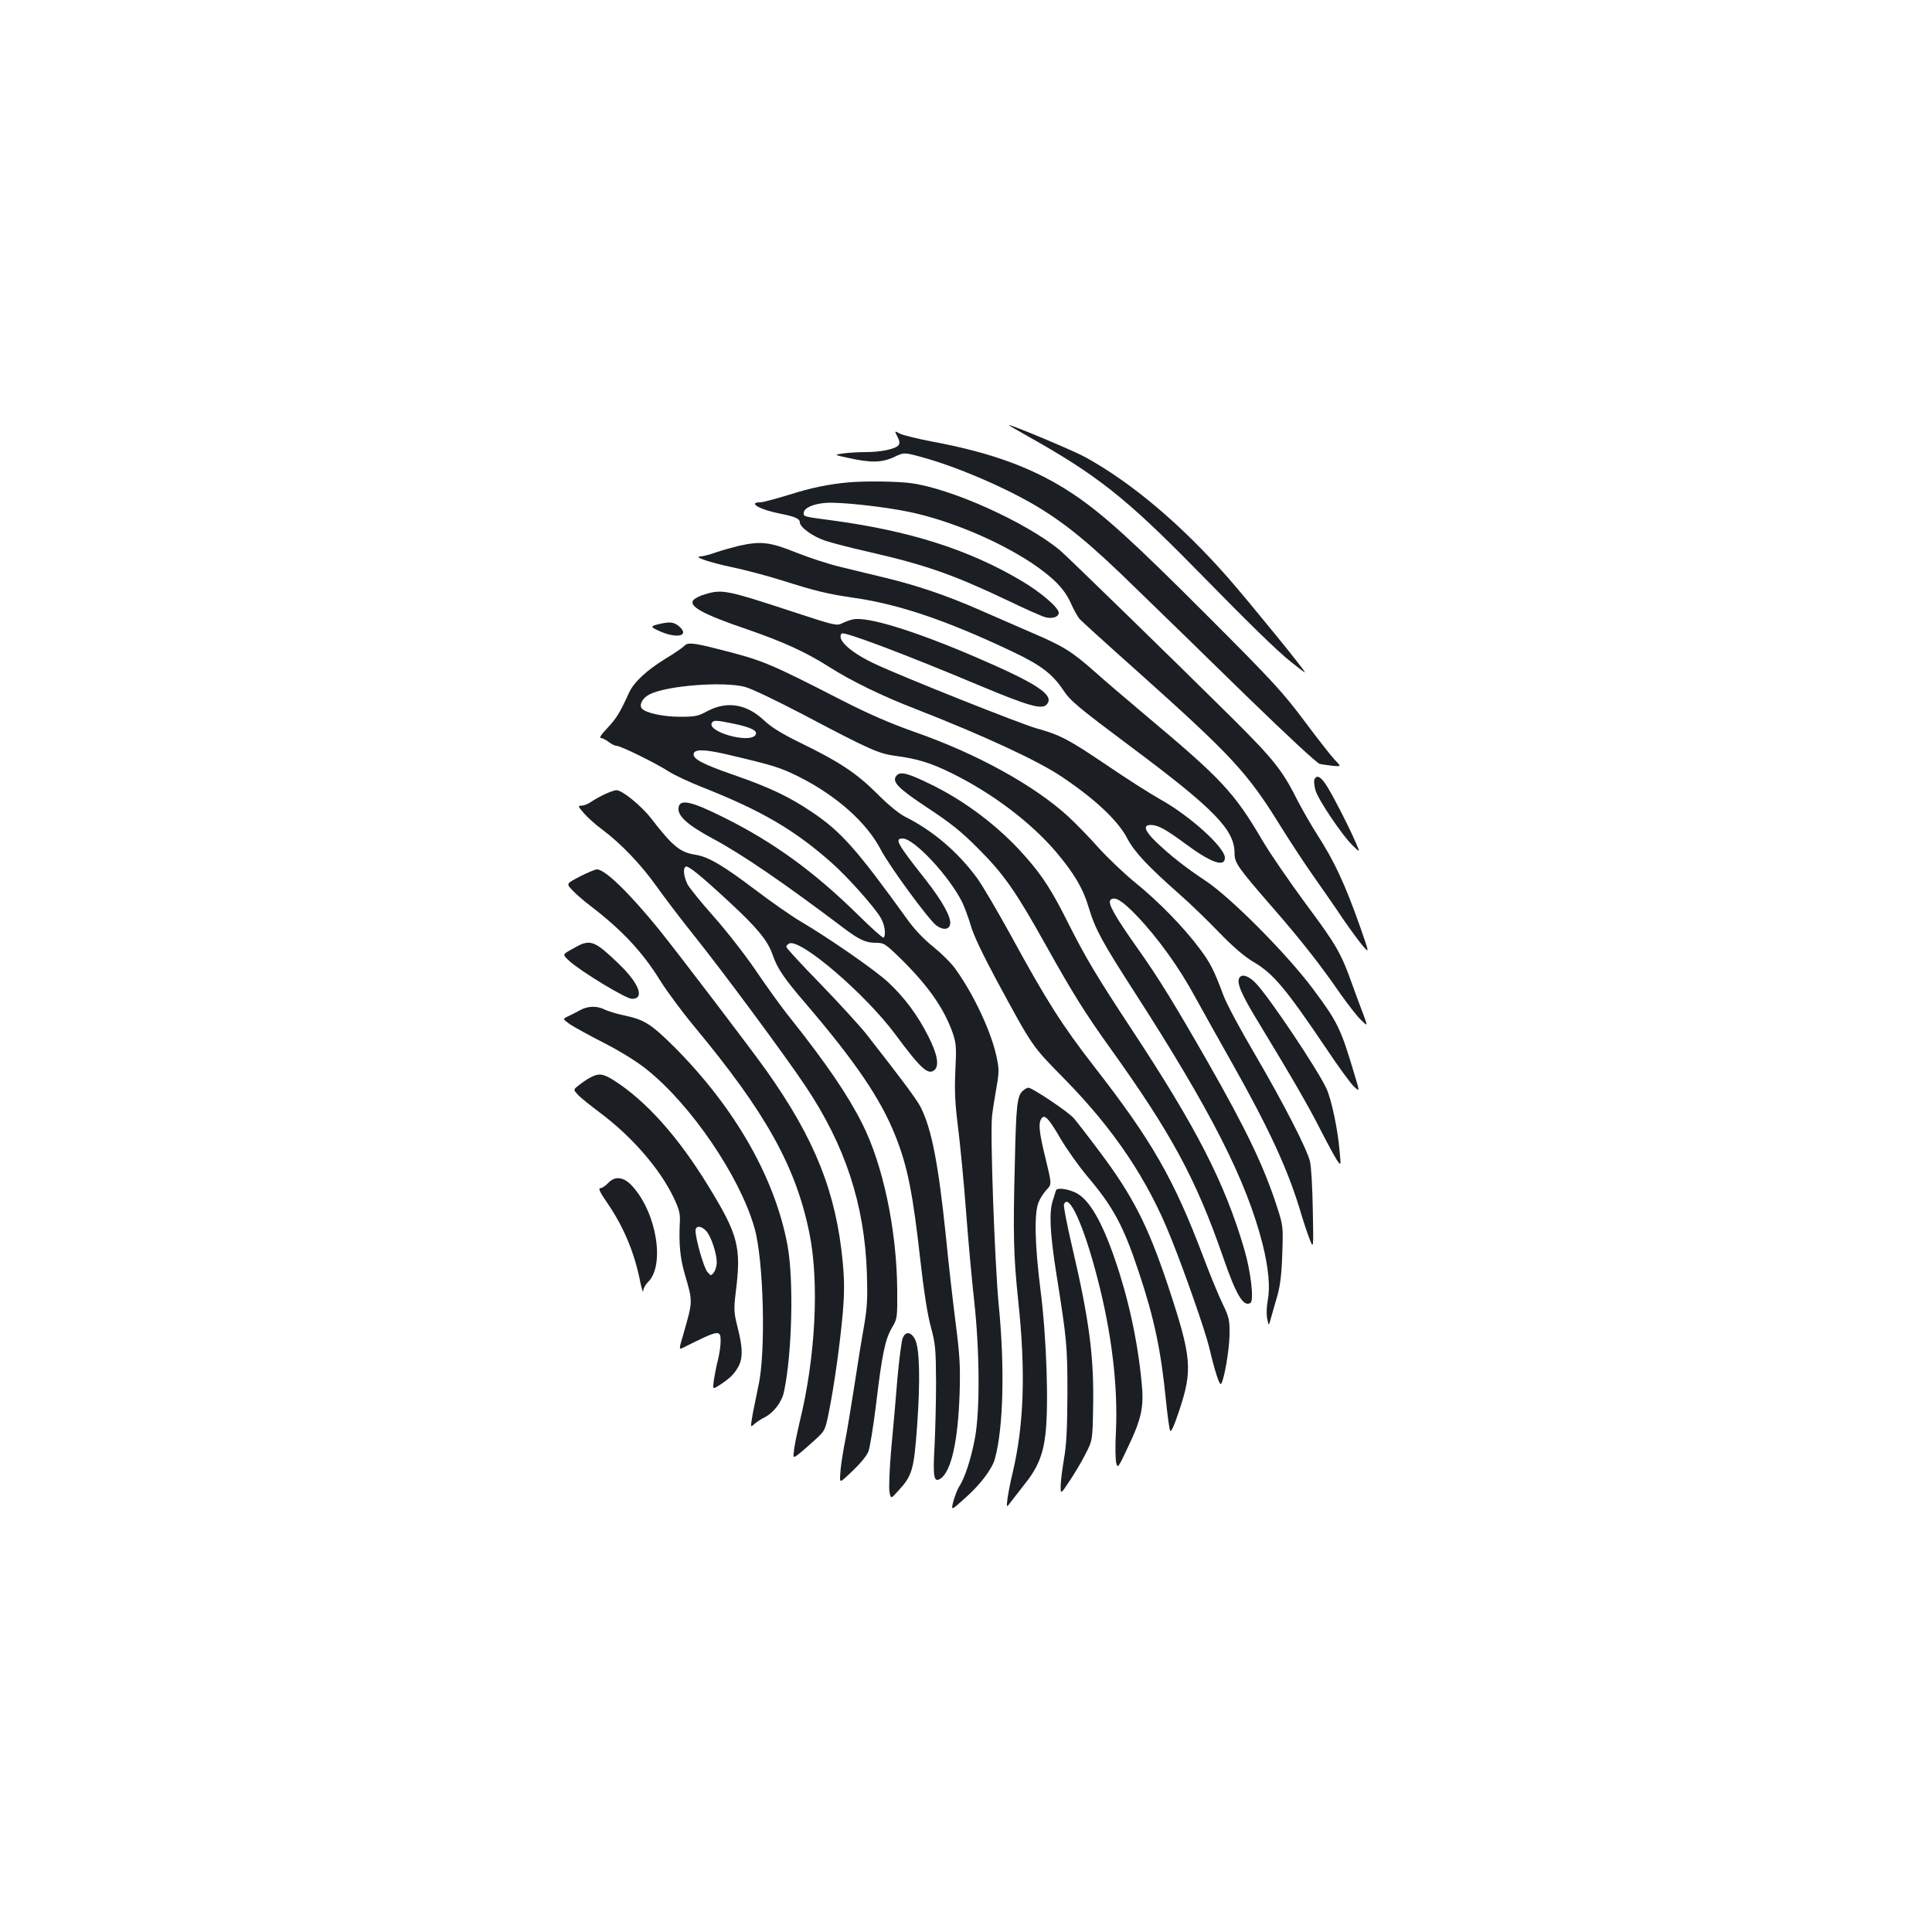 <?xml version="1.0" standalone="no"?>
<!DOCTYPE svg PUBLIC "-//W3C//DTD SVG 20010904//EN"
 "http://www.w3.org/TR/2001/REC-SVG-20010904/DTD/svg10.dtd">
<svg version="1.0" xmlns="http://www.w3.org/2000/svg"
 width="1000pt" height="1000pt" viewBox="0 0 1000 1000"
 preserveAspectRatio="xMidYMid meet">
<g transform="translate(0,1000) scale(0.1,-0.1)"
fill="#1b1f23" stroke="none">
<path d="M5320 7742 c355 -199 506 -318 860 -678 294 -300 426 -429 502 -490
37 -30 69 -54 72 -54 9 0 -288 364 -398 490 -244 277 -498 491 -737 623 -57
32 -379 167 -397 167 -4 0 41 -26 98 -58z"/>
<path d="M4645 7740 c12 -23 13 -35 5 -45 -16 -19 -90 -35 -168 -35 -38 0 -91
-3 -118 -7 -49 -7 -49 -7 31 -24 111 -25 169 -24 232 5 52 25 52 25 144 0 179
-49 418 -151 584 -248 159 -94 286 -198 518 -425 123 -119 383 -372 578 -563
208 -202 366 -349 380 -352 13 -3 44 -7 68 -10 44 -4 44 -4 9 32 -19 20 -90
111 -158 202 -110 147 -164 206 -499 541 -389 390 -543 529 -695 631 -200 133
-416 214 -734 273 -73 14 -146 32 -163 40 -30 16 -30 16 -14 -15z"/>
<path d="M4390 7503 c-101 -9 -193 -28 -306 -64 -69 -21 -136 -39 -148 -39
-70 0 -2 -39 104 -59 75 -15 100 -26 100 -45 0 -25 67 -73 132 -95 34 -11 133
-37 218 -56 306 -70 443 -119 730 -255 91 -44 177 -82 192 -85 35 -9 68 2 68
23 0 27 -94 108 -197 168 -269 159 -573 256 -973 310 -152 20 -150 20 -150 38
0 26 47 48 113 53 72 6 301 -19 435 -47 209 -44 456 -148 632 -264 114 -77
171 -135 205 -213 14 -32 34 -66 43 -77 9 -10 143 -132 297 -269 494 -442 571
-525 743 -803 51 -82 129 -201 174 -264 44 -63 112 -160 149 -216 38 -55 84
-118 103 -140 34 -39 34 -39 -13 96 -80 226 -134 342 -225 483 -30 47 -73 122
-97 168 -81 162 -123 215 -343 434 -308 305 -856 839 -891 868 -177 145 -558
317 -768 346 -72 10 -244 12 -327 4z"/>
<path d="M3825 7175 c-33 -8 -87 -23 -119 -34 -33 -12 -69 -21 -80 -21 -43 -1
49 -32 164 -56 63 -13 180 -44 260 -69 174 -55 231 -69 375 -90 233 -34 481
-119 818 -279 143 -68 204 -114 259 -196 39 -59 73 -87 363 -304 423 -316 525
-422 525 -542 0 -50 15 -72 195 -279 145 -166 251 -301 350 -445 41 -58 89
-120 109 -139 36 -35 36 -35 12 30 -14 35 -39 105 -57 154 -57 161 -84 207
-239 415 -83 113 -184 259 -223 325 -148 253 -213 322 -602 648 -99 83 -218
185 -265 227 -122 108 -165 135 -329 205 -80 35 -203 88 -273 119 -166 73
-322 126 -488 166 -74 18 -180 43 -235 57 -55 13 -156 46 -224 73 -137 55
-182 60 -296 35z"/>
<path d="M3649 6924 c-26 -7 -52 -21 -60 -30 -26 -32 51 -74 274 -150 192 -66
310 -120 432 -198 112 -71 269 -148 445 -216 348 -136 630 -266 755 -350 173
-116 292 -227 341 -322 37 -69 106 -143 274 -291 47 -41 136 -127 197 -190 76
-79 135 -129 181 -156 102 -60 165 -134 380 -453 60 -90 123 -176 140 -192 30
-28 30 -28 5 55 -73 246 -88 277 -216 449 -134 180 -423 471 -554 559 -109 72
-188 135 -260 204 -59 57 -68 87 -27 87 38 0 77 -22 179 -97 132 -98 205 -124
205 -73 0 54 -183 219 -337 304 -48 27 -171 105 -272 174 -200 135 -243 158
-366 192 -79 22 -688 264 -835 333 -127 59 -203 128 -173 158 12 12 334 -110
722 -273 242 -101 312 -121 337 -96 48 48 -44 109 -378 252 -311 133 -550 206
-623 190 -16 -3 -42 -13 -58 -21 -26 -13 -42 -9 -255 61 -340 112 -365 117
-453 90z"/>
<path d="M3412 6770 c-48 -11 -48 -15 7 -39 88 -38 151 -21 97 26 -28 24 -48
26 -104 13z"/>
<path d="M3541 6656 c-6 -7 -49 -37 -96 -65 -100 -62 -163 -121 -189 -176 -48
-106 -65 -132 -111 -182 -32 -33 -45 -53 -35 -53 8 0 26 -9 40 -20 14 -11 32
-20 40 -20 22 0 205 -90 271 -133 30 -19 109 -56 175 -82 306 -121 476 -220
670 -392 79 -70 217 -224 251 -281 22 -35 30 -91 17 -105 -4 -4 -61 47 -128
113 -231 228 -445 383 -702 510 -170 85 -227 96 -232 48 -5 -42 48 -89 178
-159 150 -80 369 -230 680 -465 77 -58 112 -74 163 -74 43 0 49 -4 134 -87
138 -137 219 -252 264 -379 18 -53 20 -73 14 -194 -5 -106 -2 -170 14 -297 11
-89 30 -282 41 -430 11 -147 30 -356 42 -463 29 -262 31 -572 4 -715 -19 -103
-52 -205 -81 -249 -9 -13 -22 -48 -30 -75 -13 -51 -13 -51 57 12 81 71 144
154 158 208 44 161 51 476 19 799 -20 212 -45 885 -34 975 3 28 13 92 22 142
15 86 15 98 0 168 -28 128 -118 320 -212 450 -22 31 -74 82 -115 115 -46 36
-96 89 -130 136 -266 369 -347 461 -502 564 -115 77 -216 125 -403 190 -153
53 -205 80 -205 105 0 28 52 28 169 1 247 -58 279 -68 377 -117 193 -97 350
-236 423 -377 46 -87 243 -356 286 -391 36 -27 69 -24 73 7 5 36 -40 117 -125
226 -149 189 -165 216 -121 216 59 0 238 -191 308 -329 12 -25 32 -79 45 -122
14 -50 63 -152 135 -286 187 -345 179 -334 350 -508 257 -262 431 -521 551
-823 71 -176 178 -483 198 -567 29 -123 53 -197 61 -188 16 19 43 176 44 253
1 78 -2 91 -35 160 -20 41 -65 149 -99 240 -154 408 -268 606 -567 990 -166
214 -247 341 -430 677 -70 127 -149 262 -177 300 -101 136 -228 244 -372 316
-30 15 -90 64 -145 120 -106 105 -194 164 -398 263 -94 46 -149 80 -186 115
-90 85 -191 102 -292 49 -50 -27 -65 -30 -143 -30 -88 0 -179 20 -198 43 -15
19 3 54 40 73 88 45 379 68 493 39 34 -9 166 -72 305 -145 343 -181 387 -200
472 -212 121 -16 187 -37 302 -94 206 -103 399 -249 529 -400 96 -113 143
-192 173 -294 33 -110 71 -179 236 -435 397 -616 579 -974 663 -1304 31 -125
40 -221 27 -291 -6 -32 -8 -72 -3 -95 8 -40 8 -40 20 5 7 25 22 77 33 115 14
50 22 111 25 215 5 142 4 147 -27 243 -67 208 -160 402 -361 754 -169 295
-252 431 -360 583 -121 171 -157 236 -141 252 21 21 60 -3 136 -82 109 -114
220 -269 300 -417 39 -70 123 -222 189 -338 198 -351 295 -562 361 -785 14
-47 34 -107 45 -135 20 -50 20 -50 16 155 -2 113 -8 225 -15 250 -17 67 -140
306 -288 559 -72 122 -143 255 -158 295 -51 136 -68 170 -124 245 -82 110
-209 241 -332 341 -58 47 -144 129 -191 181 -46 52 -117 125 -158 163 -176
161 -473 325 -794 437 -127 45 -238 93 -375 163 -380 195 -414 209 -642 266
-131 34 -160 36 -177 16z m257 -402 c92 -19 129 -38 111 -60 -36 -43 -253 20
-224 65 8 14 22 14 113 -5z"/>
<path d="M4640 5985 c-26 -31 8 -65 165 -169 118 -78 173 -122 260 -210 131
-131 193 -220 347 -496 139 -249 205 -355 335 -536 318 -444 443 -676 583
-1079 69 -200 106 -261 142 -239 20 12 2 164 -32 279 -100 341 -246 626 -578
1130 -189 287 -244 380 -332 555 -84 168 -134 247 -224 348 -134 153 -314 289
-496 376 -115 56 -151 64 -170 41z"/>
<path d="M6803 5964 c-3 -8 0 -33 6 -55 15 -50 137 -231 191 -284 41 -40 41
-40 16 17 -39 89 -105 217 -143 281 -34 57 -58 71 -70 41z"/>
<path d="M3132 5890 c-24 -11 -56 -29 -72 -40 -15 -11 -38 -20 -50 -20 -20 0
-19 -3 12 -39 18 -21 62 -61 98 -87 96 -72 199 -180 280 -294 39 -55 124 -167
189 -248 153 -191 472 -622 579 -782 206 -307 307 -613 319 -970 4 -129 2
-175 -15 -275 -12 -66 -35 -208 -51 -315 -17 -107 -37 -231 -46 -275 -9 -44
-20 -112 -24 -150 -6 -71 -6 -71 28 -40 61 55 101 100 115 130 8 17 26 129 41
250 31 261 47 334 83 395 26 44 27 49 26 195 -3 312 -73 644 -181 859 -75 149
-187 313 -373 547 -44 54 -124 166 -179 247 -55 81 -152 205 -216 277 -64 72
-125 147 -136 167 -20 40 -25 83 -10 92 12 8 78 -46 224 -181 148 -137 201
-202 226 -275 24 -70 59 -122 171 -252 258 -302 388 -493 464 -684 64 -160 91
-298 131 -656 16 -143 35 -267 52 -330 25 -92 27 -117 28 -291 0 -104 -4 -255
-8 -335 -9 -155 -3 -185 30 -164 56 35 92 194 100 444 4 141 1 194 -21 365
-14 110 -37 310 -50 445 -39 377 -74 558 -131 670 -21 41 -101 148 -282 379
-37 46 -145 164 -240 262 -95 97 -173 182 -173 188 0 7 7 14 16 18 61 23 394
-263 549 -472 130 -176 169 -211 201 -184 27 22 16 83 -31 175 -54 108 -124
202 -208 280 -64 60 -305 228 -457 317 -47 28 -151 101 -233 163 -165 125
-242 170 -308 180 -78 12 -117 43 -228 187 -53 68 -151 147 -180 147 -9 0 -35
-9 -59 -20z"/>
<path d="M3001 5463 c-71 -37 -71 -37 -38 -71 17 -19 59 -55 92 -80 167 -128
273 -242 365 -392 33 -52 111 -158 175 -235 370 -445 526 -726 595 -1071 51
-253 31 -642 -51 -974 -11 -47 -24 -108 -28 -137 -7 -52 -7 -52 22 -30 16 12
53 45 83 72 54 49 55 51 74 145 28 138 58 355 72 512 9 107 9 166 0 265 -34
361 -144 637 -394 990 -75 106 -451 600 -558 733 -151 186 -278 310 -320 310
-10 0 -50 -17 -89 -37z"/>
<path d="M3010 5113 c-8 -3 -34 -17 -57 -30 -42 -24 -42 -24 -5 -58 63 -56
292 -195 323 -195 67 0 38 79 -68 181 -111 107 -139 122 -193 102z"/>
<path d="M6415 4939 c-16 -25 11 -88 102 -236 171 -282 254 -425 319 -553 35
-69 73 -138 84 -155 21 -30 21 -30 14 45 -9 111 -42 268 -68 325 -45 98 -294
470 -365 545 -37 39 -73 51 -86 29z"/>
<path d="M3000 4770 c-19 -10 -47 -25 -61 -31 -27 -13 -27 -13 10 -40 21 -14
100 -58 177 -97 87 -45 170 -96 222 -138 230 -184 481 -553 557 -819 48 -166
60 -648 20 -820 -8 -38 -21 -103 -29 -143 -12 -72 -12 -72 8 -53 12 10 35 26
52 34 49 25 91 80 102 134 42 196 51 580 18 758 -65 349 -272 711 -586 1026
-120 119 -155 141 -258 163 -39 8 -84 22 -101 30 -41 21 -89 20 -131 -4z"/>
<path d="M3054 4422 c-17 -9 -43 -27 -59 -40 -28 -22 -28 -22 -4 -48 13 -15
65 -56 114 -93 166 -124 309 -289 381 -438 29 -61 35 -83 33 -126 -6 -113 1
-185 24 -267 44 -151 44 -140 -6 -316 -24 -81 -24 -81 2 -68 182 91 191 93
191 33 0 -23 -6 -67 -14 -98 -8 -31 -17 -78 -21 -104 -6 -48 -6 -48 22 -31 56
36 78 56 100 92 29 47 29 101 1 211 -20 79 -20 93 -10 181 30 236 13 298 -141
550 -158 258 -323 442 -491 549 -56 35 -78 37 -122 13z m605 -798 c24 -31 51
-114 51 -159 0 -17 -7 -40 -15 -51 -15 -19 -15 -19 -34 3 -18 21 -61 171 -61
213 0 29 34 26 59 -6z"/>
<path d="M5291 4351 c-26 -26 -32 -79 -38 -362 -10 -378 -7 -488 17 -719 40
-372 30 -646 -29 -895 -11 -44 -22 -102 -26 -130 -6 -50 -6 -50 17 -19 13 17
43 55 66 85 71 87 100 155 113 264 18 151 6 501 -25 745 -30 237 -34 402 -10
458 8 20 27 49 42 65 26 27 26 27 -6 160 -34 137 -38 182 -22 207 16 25 38 2
99 -103 31 -53 94 -142 140 -197 134 -158 187 -257 267 -499 78 -234 113 -401
138 -651 8 -80 18 -154 22 -164 5 -12 19 18 47 101 71 213 66 276 -58 650
-104 311 -182 464 -355 694 -59 79 -119 156 -132 171 -27 32 -215 158 -235
158 -7 0 -22 -9 -32 -19z"/>
<path d="M3146 3875 c-13 -14 -31 -25 -39 -25 -12 0 -1 -23 40 -82 83 -122
138 -255 167 -404 8 -38 15 -59 15 -46 1 13 12 33 24 45 89 84 48 352 -76 493
-47 54 -93 60 -131 19z"/>
<path d="M5466 3839 c-3 -8 -10 -32 -17 -54 -20 -61 -14 -170 19 -380 54 -340
57 -371 57 -620 -1 -180 -5 -264 -18 -337 -9 -54 -17 -117 -17 -140 0 -43 0
-43 45 25 25 37 63 100 83 140 37 72 37 72 40 247 5 256 -20 448 -108 824 -27
114 -46 214 -43 222 24 64 102 -106 173 -381 74 -283 107 -560 96 -795 -4 -74
-3 -148 2 -164 7 -27 11 -22 59 81 72 150 85 211 72 338 -21 218 -69 437 -139
639 -67 195 -132 306 -199 341 -43 22 -100 29 -105 14z"/>
<path d="M4672 3073 c-6 -16 -18 -109 -27 -208 -8 -99 -22 -263 -32 -365 -9
-102 -13 -202 -9 -222 7 -37 7 -37 45 5 73 80 81 107 98 336 17 241 13 402
-11 449 -21 40 -50 42 -64 5z"/>
</g>
</svg>
